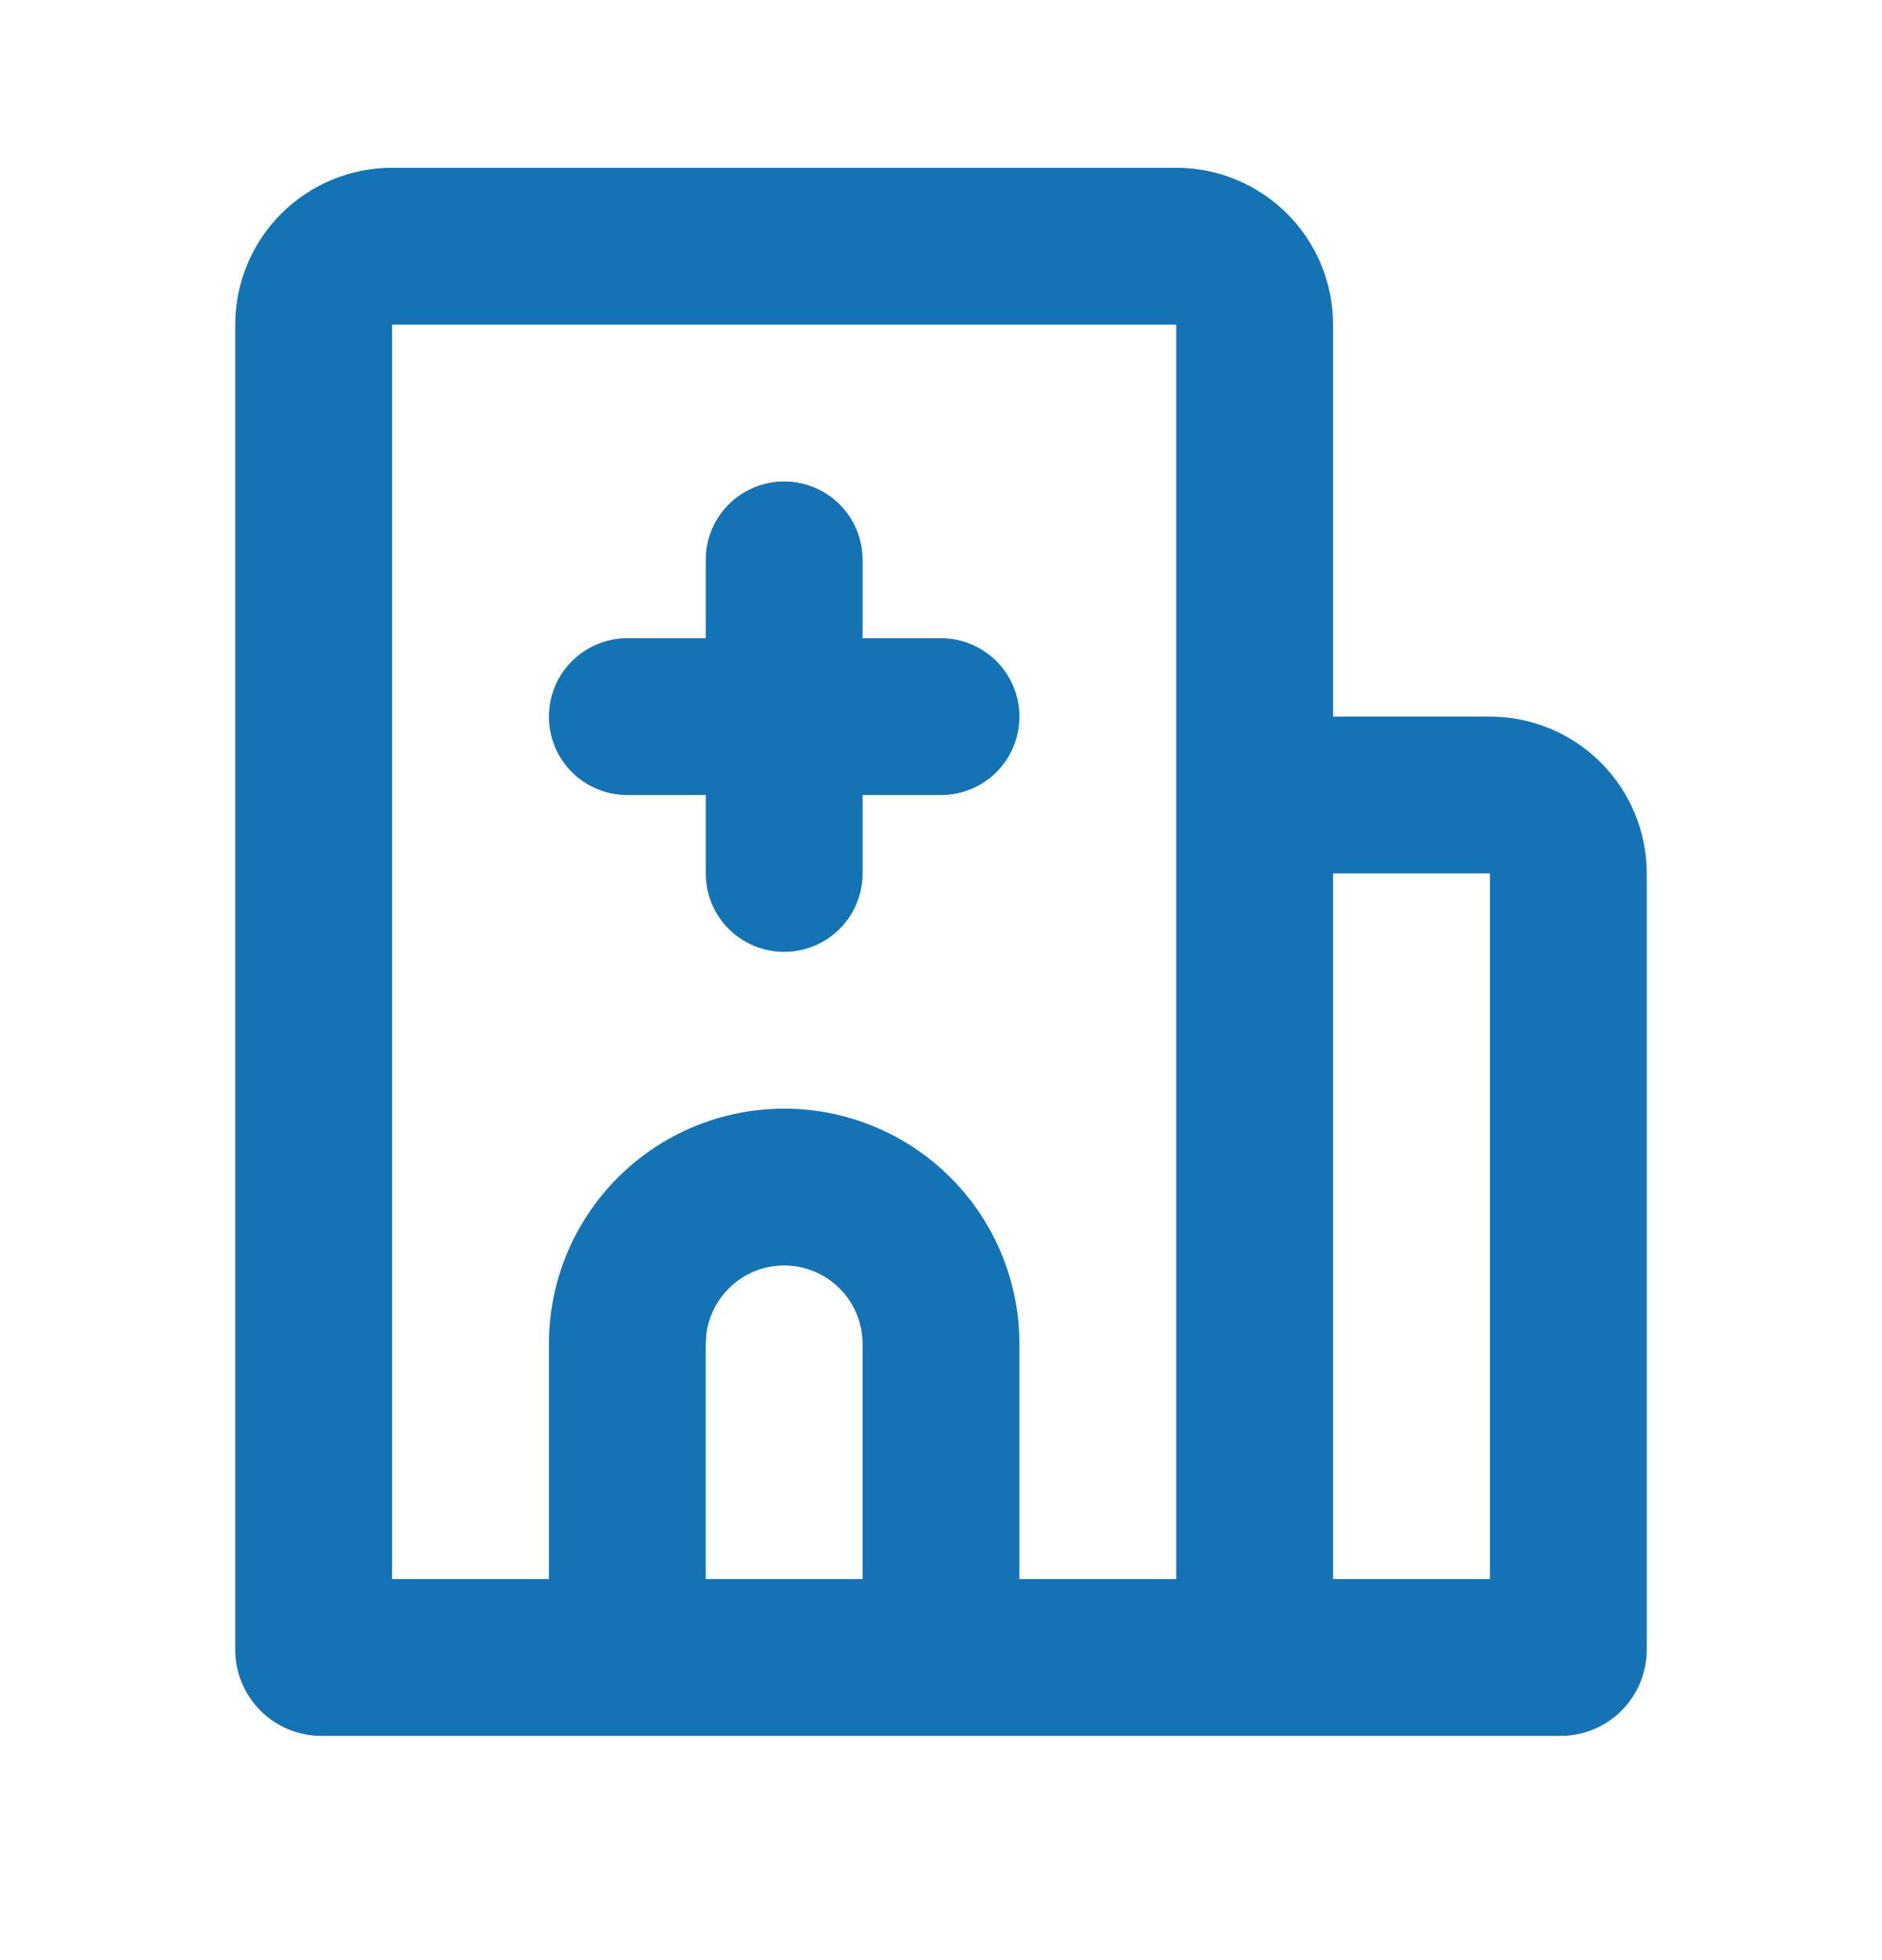 <svg width="24" height="25" viewBox="0 0 24 25" fill="none" xmlns="http://www.w3.org/2000/svg">
<g clip-path="url(#clip0_89_1166)">
<path d="M15 2.14C15.53 2.14 16.039 2.351 16.414 2.726C16.789 3.101 17 3.61 17 4.141V9.14H19C19.53 9.14 20.039 9.351 20.414 9.726C20.789 10.101 21 10.61 21 11.14V21.041C21 21.185 20.971 21.328 20.916 21.462C20.861 21.595 20.78 21.716 20.678 21.818C20.576 21.921 20.454 22.002 20.321 22.057C20.188 22.112 20.044 22.14 19.9 22.14H4.1C3.956 22.14 3.813 22.112 3.679 22.057C3.546 22.002 3.424 21.921 3.322 21.818C3.22 21.716 3.139 21.595 3.084 21.462C3.028 21.328 3 21.185 3 21.041V4.141C3 3.61 3.211 3.101 3.586 2.726C3.961 2.351 4.47 2.14 5 2.14H15ZM15 4.141H5V20.14H7V17.14C7 16.345 7.316 15.582 7.879 15.019C8.441 14.457 9.204 14.14 10 14.14C10.796 14.14 11.559 14.457 12.121 15.019C12.684 15.582 13 16.345 13 17.14V20.14H15V4.141ZM19 11.14H17V20.14H19V11.14ZM10 16.14C9.755 16.14 9.519 16.23 9.336 16.393C9.153 16.556 9.036 16.78 9.007 17.023L9 17.14V20.14H11V17.14C11 16.875 10.895 16.621 10.707 16.433C10.52 16.246 10.265 16.14 10 16.14ZM10 6.141C10.265 6.141 10.52 6.246 10.707 6.433C10.895 6.621 11 6.875 11 7.141V8.14H12C12.265 8.14 12.52 8.246 12.707 8.433C12.895 8.621 13 8.875 13 9.14C13 9.406 12.895 9.66 12.707 9.848C12.52 10.035 12.265 10.14 12 10.14H11V11.14C11 11.406 10.895 11.66 10.707 11.848C10.52 12.035 10.265 12.14 10 12.14C9.735 12.14 9.48 12.035 9.293 11.848C9.105 11.66 9 11.406 9 11.14V10.14H8C7.735 10.14 7.48 10.035 7.293 9.848C7.105 9.66 7 9.406 7 9.14C7 8.875 7.105 8.621 7.293 8.433C7.48 8.246 7.735 8.14 8 8.14H9V7.141C9 6.875 9.105 6.621 9.293 6.433C9.48 6.246 9.735 6.141 10 6.141Z" fill="#1473B5"/>
</g>
<defs>
<clipPath id="clip0_89_1166">
<rect width="24" height="24" fill="white" transform="translate(0 0.141)"/>
</clipPath>
</defs>
</svg>
